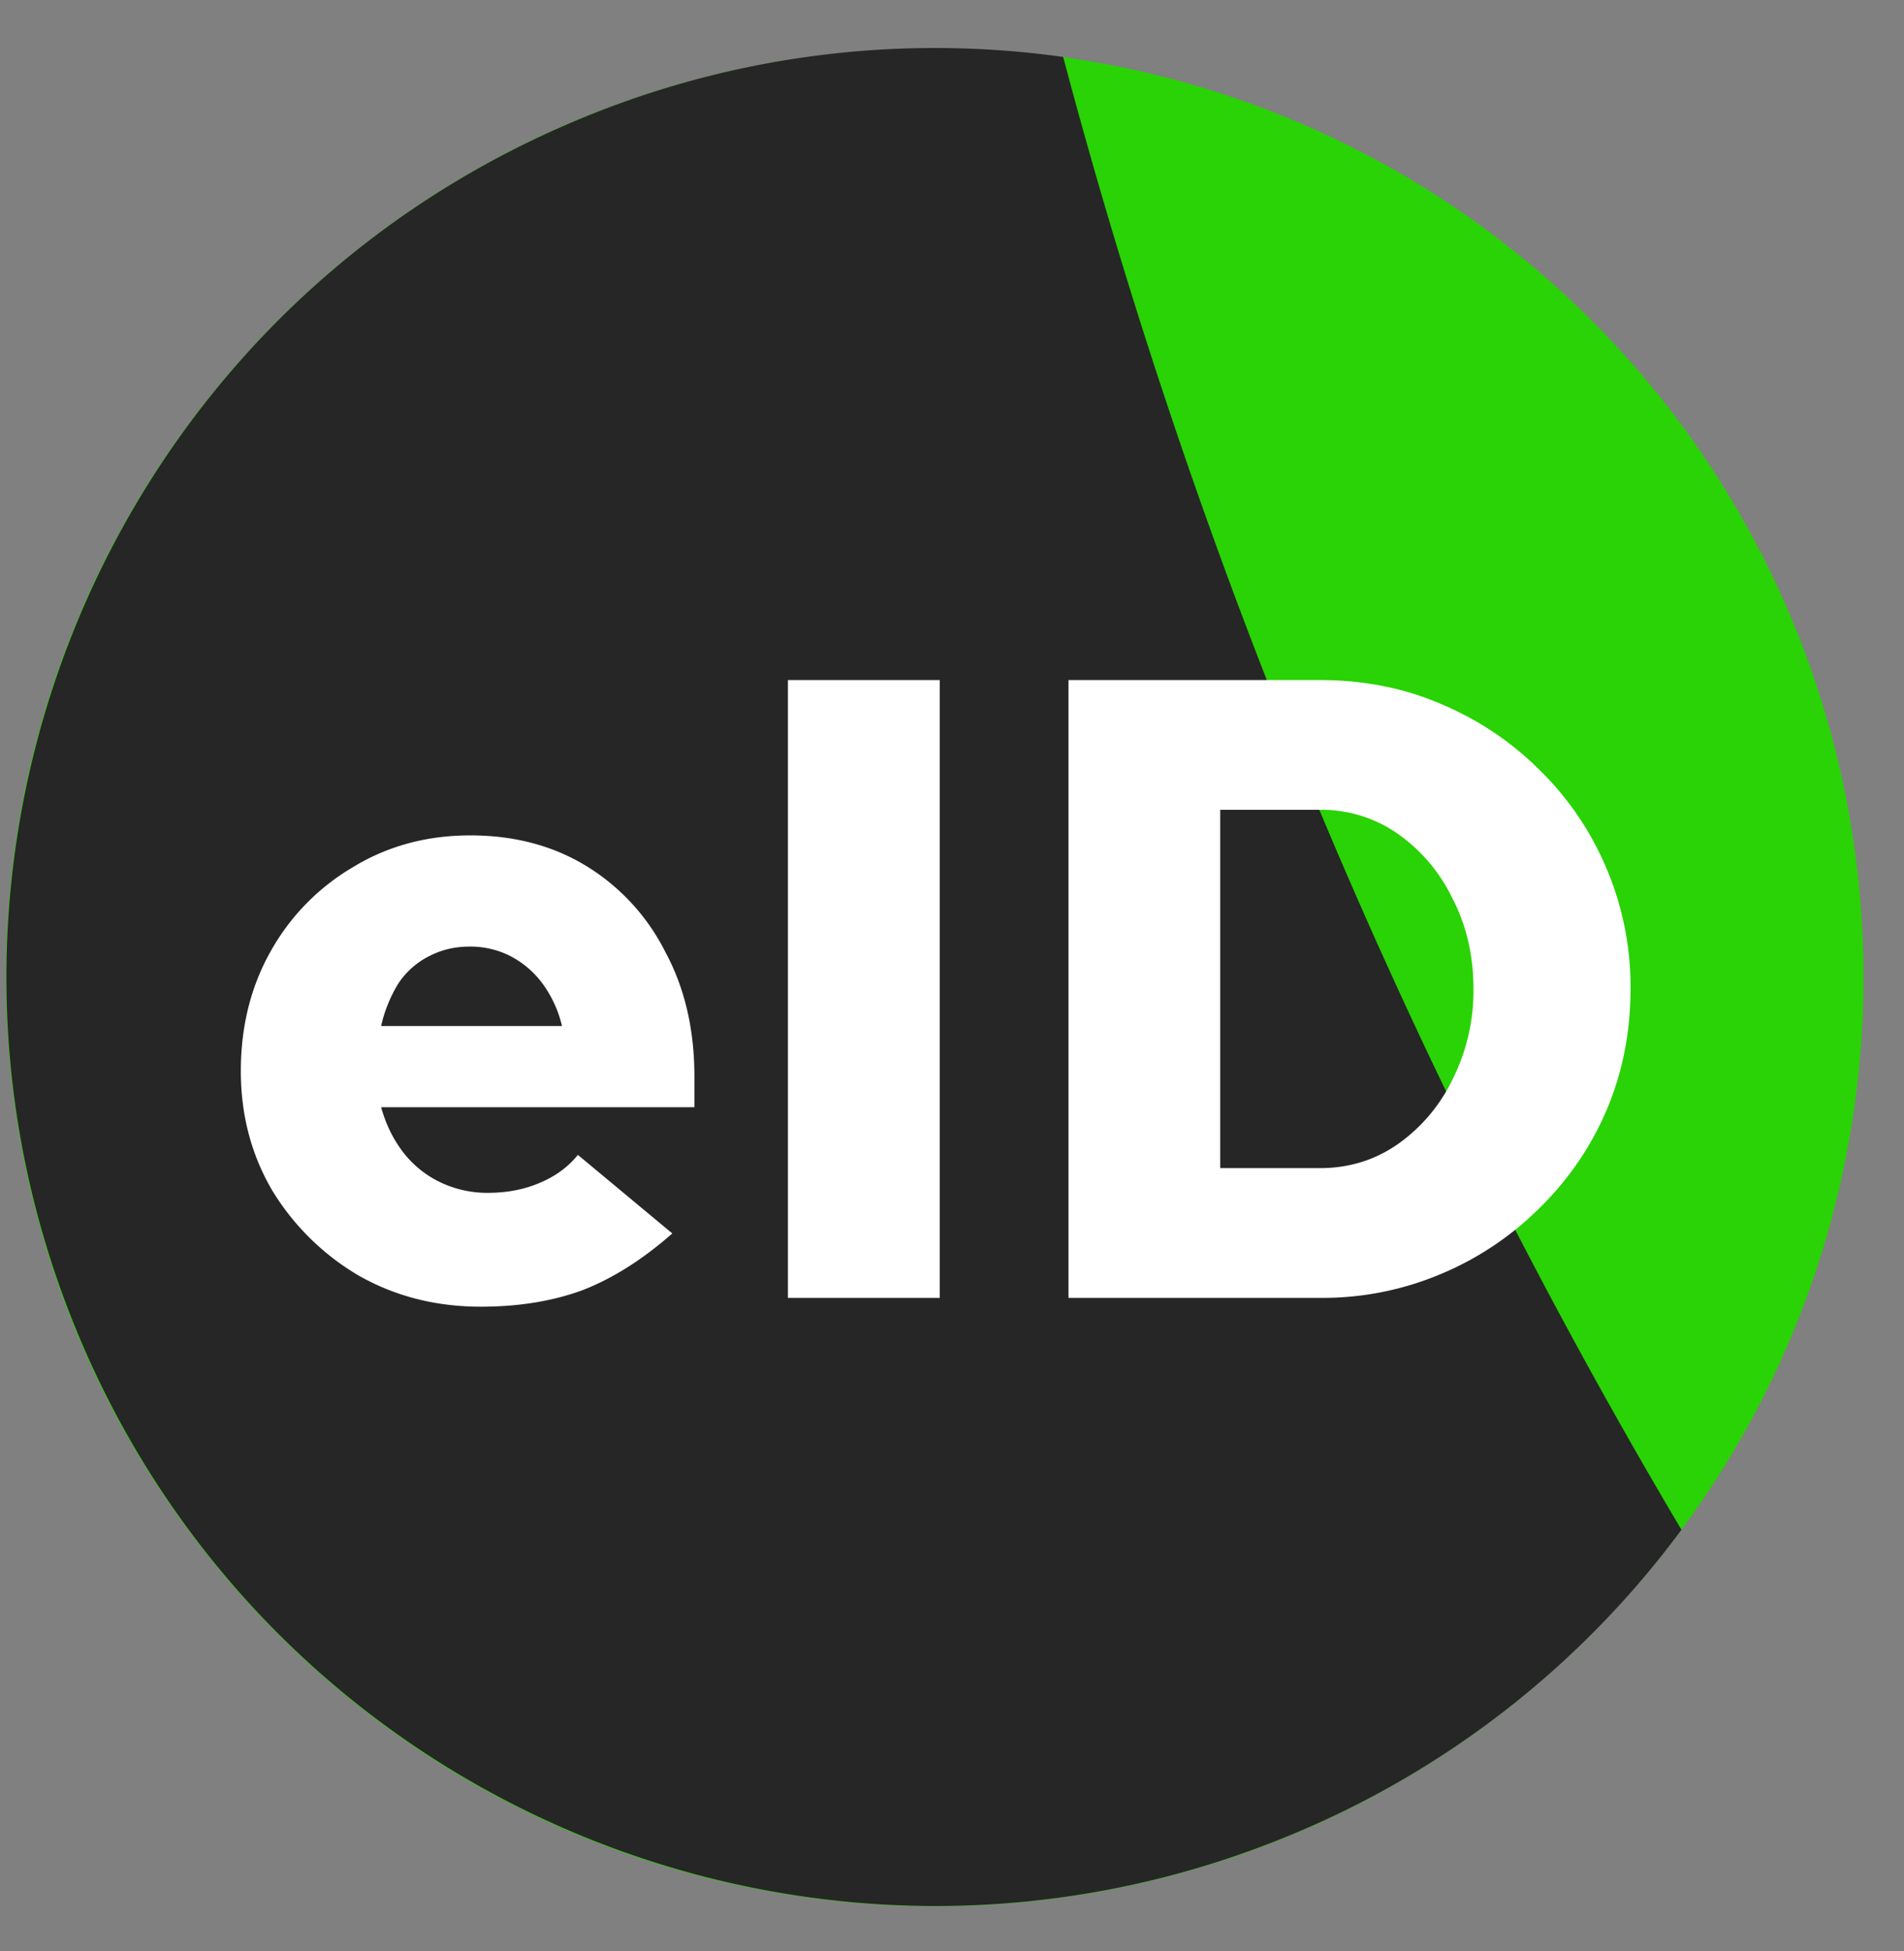 <svg width="41" height="42" fill="none" xmlns="http://www.w3.org/2000/svg"><rect width="100%" height="100%" fill="#808080" stroke="none"/><circle cx="20.128" cy="21.038" r="20" transform="rotate(180 20.128 21.038)" fill="#29D305"/><path fill-rule="evenodd" clip-rule="evenodd" d="M22.894 1.226a124.856 124.856 0 0 0 13.314 31.706 19.902 19.902 0 0 1-8.338 6.539c-10.184 4.27-21.9-.523-26.171-10.706-4.27-10.183.522-21.9 10.706-26.17a19.901 19.901 0 0 1 10.489-1.369z" fill="#262626"/><path d="M10.354 28.13c-.962 0-1.836-.221-2.622-.665a5.349 5.349 0 0 1-1.862-1.824c-.456-.772-.684-1.634-.684-2.584 0-.962.216-1.824.646-2.584A4.833 4.833 0 0 1 7.6 18.668c.748-.456 1.59-.684 2.527-.684.95 0 1.786.222 2.508.665a4.575 4.575 0 0 1 1.691 1.843c.418.773.627 1.666.627 2.68v.664H8.207c.102.367.26.69.475.97.216.278.482.493.798.645a2.34 2.34 0 0 0 1.026.228c.406 0 .773-.07 1.102-.209.342-.14.621-.342.836-.608l2.033 1.691c-.633.557-1.273.963-1.919 1.216-.646.24-1.38.361-2.204.361zm-2.147-6.042h3.895a2.52 2.52 0 0 0-.418-.912 2.022 2.022 0 0 0-.684-.589 1.895 1.895 0 0 0-.893-.209c-.316 0-.608.07-.874.21a1.73 1.73 0 0 0-.646.57 2.983 2.983 0 0 0-.38.93zm8.76 5.852v-13.3h3.269v13.3h-3.268zm9.309-2.793h2.147c.62 0 1.178-.17 1.672-.513a3.614 3.614 0 0 0 1.178-1.387 4.24 4.24 0 0 0 .456-1.957c0-.722-.152-1.374-.456-1.957a3.614 3.614 0 0 0-1.178-1.387 2.868 2.868 0 0 0-1.672-.513h-2.147v7.714zm-3.268 2.793v-13.3h5.415c.937 0 1.805.171 2.603.513.81.342 1.52.817 2.128 1.425a6.465 6.465 0 0 1 1.444 2.128 6.49 6.49 0 0 1 .513 2.584c0 .925-.171 1.793-.513 2.603a6.52 6.52 0 0 1-1.444 2.11 6.612 6.612 0 0 1-2.128 1.424 6.538 6.538 0 0 1-2.603.513h-5.415z" fill="#fff"/></svg>